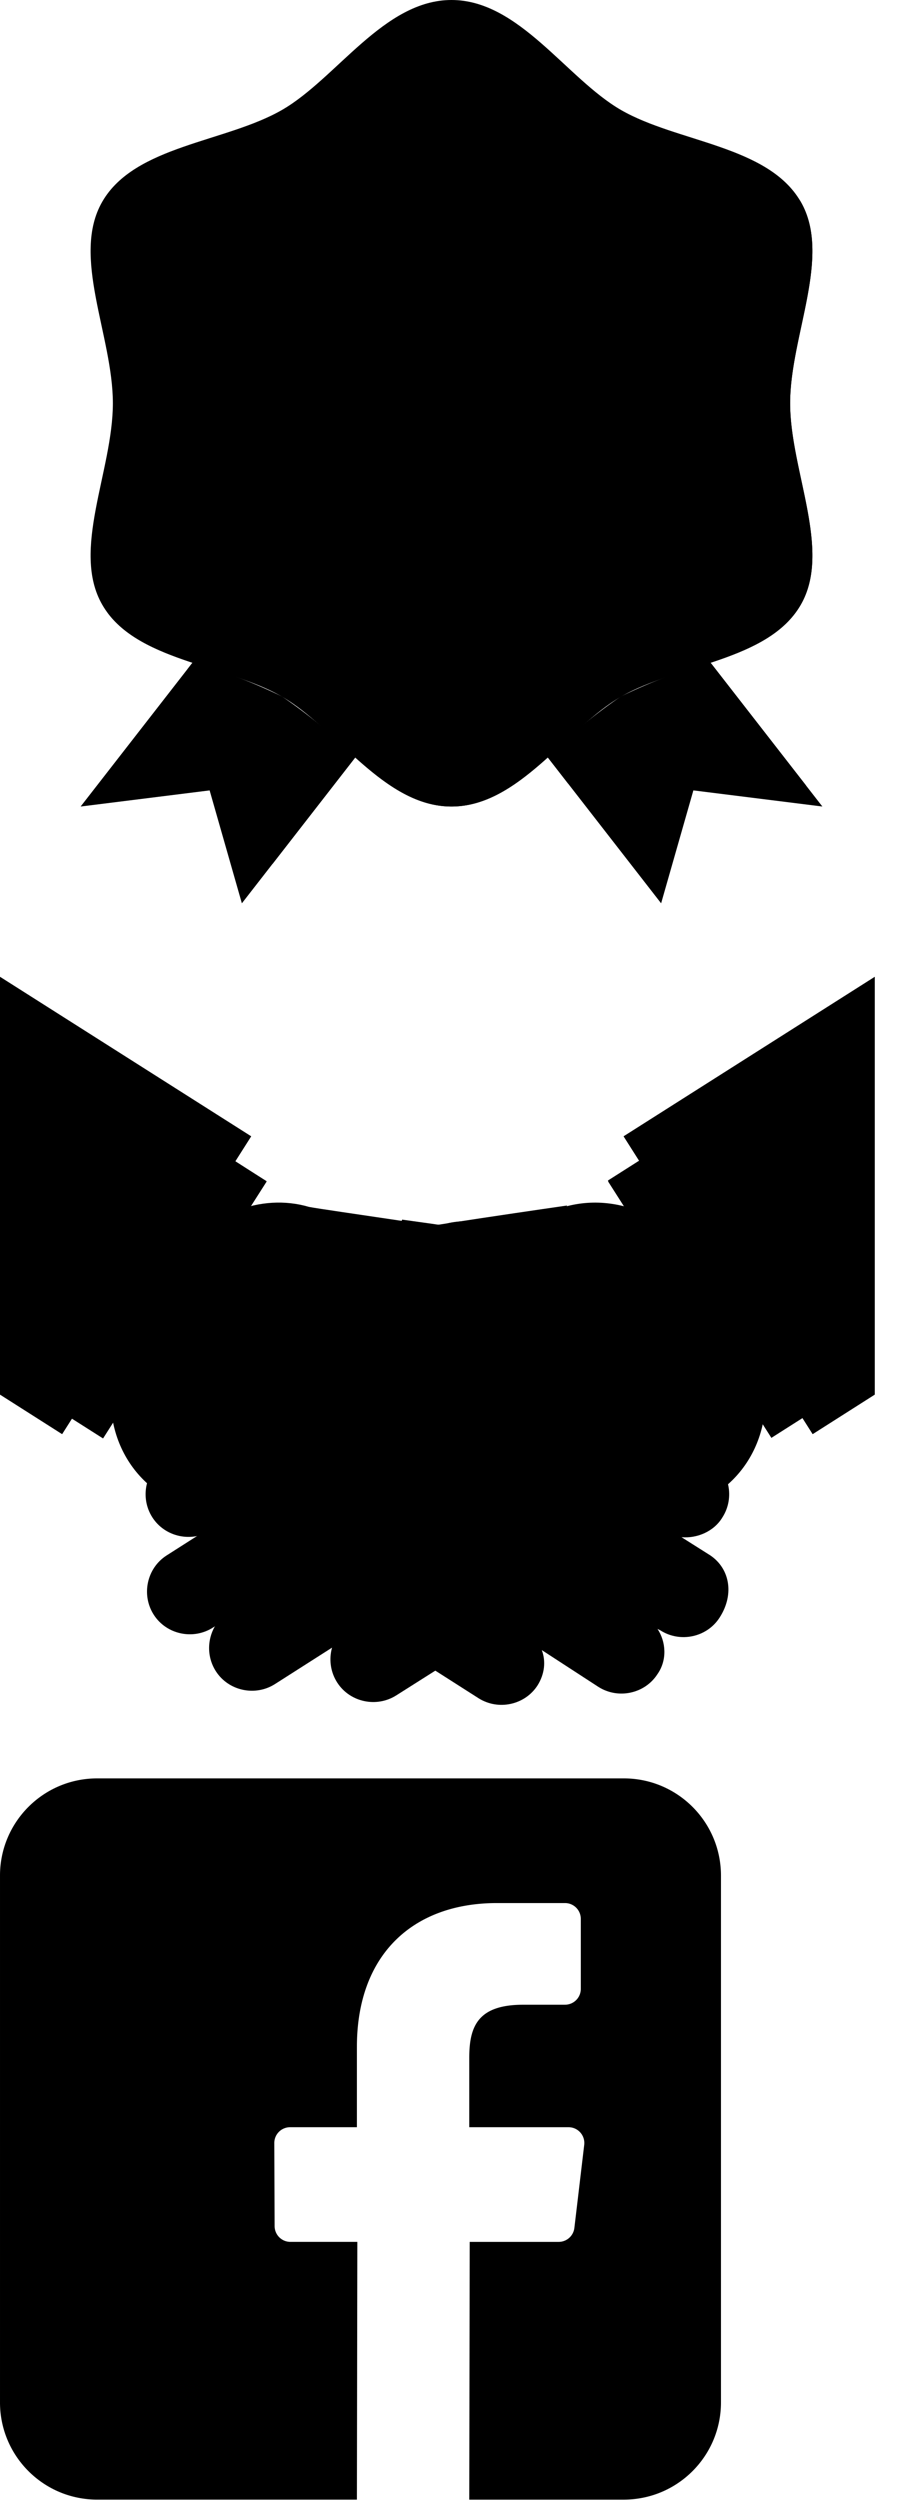 <svg xmlns="http://www.w3.org/2000/svg" xmlns:xlink="http://www.w3.org/1999/xlink" width="512" height="1417" viewBox="0 0 512 1417"><svg viewBox="0 0 512 512" width="512" height="512" id="award" y="0"><path d="M109.093 375.653l-63.378 81.49L118.857 448l18.286 64 64-82.286.293-.375a280.359 280.359 0 0 0-41.435-34.45 282.916 282.916 0 0 0-50.908-19.236zm293.814 0a283.396 283.396 0 0 0-50.907 19.2 279.679 279.679 0 0 0-41.426 34.45L374.857 512l18.286-64 73.143 9.143-63.379-81.49z"></path><path d="M448 228.571c0-38.309 23.872-83.383 5.97-114.286C435.511 82.368 383.909 80.741 352 62.281 321.07 44.352 294.309 0 256 0s-65.07 44.361-96 62.254c-31.918 18.469-83.511 20.114-101.97 52.005C40.128 145.189 64 190.263 64 228.571s-23.872 83.383-5.97 114.286c18.459 31.918 70.062 33.545 101.97 52.005 30.93 17.929 57.691 62.281 96 62.281s65.07-44.361 96-62.254c31.918-18.469 83.511-20.114 101.97-52.005 17.902-30.93-5.97-76.004-5.97-114.313z"></path><circle cx="256" cy="228.571" r="155.429"></circle><path d="M346.715 192h-62.656l-19.365-59.584c-1.573-4.8-6.747-7.406-11.538-5.833a9.134 9.134 0 0 0-5.833 5.833L227.941 192h-62.656c-5.047 0-9.143 4.096-9.143 9.143a9.14 9.14 0 0 0 3.767 7.397l50.688 36.837-19.365 59.593a9.145 9.145 0 1 0 14.071 10.222L256 278.354l50.688 36.827a9.141 9.141 0 0 0 14.071-10.222l-19.365-59.593 50.688-36.837c4.078-2.971 4.974-8.695 2.002-12.773a9.144 9.144 0 0 0-7.369-3.756z"></path><path d="M453.97 114.286c-.393-.686-.914-1.271-1.307-1.92a439.411 439.411 0 0 1-47.634 72.32c24.265 82.286-22.775 168.667-105.061 192.933-54.071 15.936-112.539 1.335-152.768-38.162A441.184 441.184 0 0 1 64 347.43c-.987 0-1.947-.064-2.935-.073C81.609 374.95 129.636 377.336 160 394.9c30.93 17.883 57.691 62.245 96 62.245s65.07-44.361 96-62.254c31.918-18.469 83.511-20.114 101.97-52.005 17.902-30.93-5.97-76.005-5.97-114.313s23.872-83.384 5.97-114.287z"></path><path d="M310.053 271.991l10.715 32.969a9.145 9.145 0 1 1-14.071 10.222l-30.72-22.327a435.98 435.98 0 0 1-128.805 46.629c61.138 60.169 159.47 59.383 219.63-1.755 39.625-40.265 54.263-98.871 38.226-153.042a441.173 441.173 0 0 1-94.975 87.304z"></path><path d="M320.768 304.96l-10.715-32.969a426.423 426.423 0 0 1-34.075 20.864l30.72 22.327a9.141 9.141 0 0 0 14.07-10.222zm67.803 124.754a159.23 159.23 0 0 1 68.489 15.543l-54.153-69.623a283.396 283.396 0 0 0-50.907 19.2 279.679 279.679 0 0 0-41.426 34.45l11.602 14.93a158.957 158.957 0 0 1 66.395-14.5zM160 394.889a283.425 283.425 0 0 0-50.907-19.2l-2.825 3.657a118.581 118.581 0 0 1 49.161 96.082 119.94 119.94 0 0 1-.914 14.263l46.629-59.977.293-.375A280.488 280.488 0 0 0 160 394.889z"></path></svg><svg viewBox="0 0 496 496" width="496" height="496" id="deal" y="512"><path d="M0 41.678v236.8l35.2 22.4 107.2-168.8zM496 45.678v-4l-142.4 90.4 107.2 168.8 35.2-22.4zM404 335.278c30.4-19.2 38.4-60.8 17.6-92.8l-25.6-40c-20.8-32-61.6-42.4-92-23.2l-91.2 57.6c-30.4 19.2-38.4 60.8-17.6 92.8l25.6 40c20.8 32 61.6 42.4 92 23.2l91.2-57.6z"></path><path d="M392.8 342.478c11.2-7.2 14.4-22.4 7.2-33.6-7.2-11.2-22.4-14.4-33.6-7.2l-168 106.4c-11.2 7.2-14.4 22.4-7.2 33.6 7.2 11.2 22.4 14.4 33.6 7.2l168-106.4z"></path><path d="M196 329.678l25.6 40c20.8 32 61.6 42.4 92 23.2l91.2-57.6c30.4-19.2 38.4-60.8 17.6-92.8l-25.6-40"></path><path d="M288.8 303.278c11.2-7.2 14.4-22.4 7.2-33.6-7.2-11.2-22.4-14.4-33.6-7.2l-168 107.2c-11.2 7.2-14.4 22.4-7.2 33.6 7.2 11.2 22.4 14.4 33.6 7.2l168-107.2z"></path><path d="M324 335.278c11.2-7.2 14.4-22.4 7.2-33.6-7.2-11.2-22.4-14.4-33.6-7.2l-168 107.2c-11.2 7.2-14.4 22.4-7.2 33.6 7.2 11.2 22.4 14.4 33.6 7.2l168-107.2zm-36-87.2c11.2-7.2 14.4-22.4 7.2-33.6-7.2-11.2-22.4-14.4-33.6-7.2l-168 107.2c-11.2 7.2-14.4 22.4-7.2 33.6 7.2 11.2 22.4 14.4 33.6 7.2l168-107.2z"></path><path d="M321.6 171.278s-94.4 13.6-102.4 16c-7.2 2.4-29.6 56.8-4 63.2 26.4 6.4 68-27.2 68-27.2l38.4-52zM344.667 157.14l24.981-15.885 92.73 145.834-24.981 15.884z"></path><path d="M369.6 141.678l-24.8 16 92.8 145.6"></path><path d="M496 41.678l-142.4 90.4 107.2 168.8M401.6 368.878l-15.2-9.6c8.8.8 18.4-3.2 23.2-11.2 7.2-11.2 4-26.4-7.2-33.6l-112-71.2c8-16.8-8-52.8-13.6-55.2-7.2-2.4-93.6-14.4-101.6-16-27.2-8-58.4 4-75.2 30.4l-25.6 40c-20.8 32-12.8 73.6 17.6 92.8l7.2 4.8c.8.8 2.4 2.4 4 3.2l168 107.2c11.2 7.2 26.4 4 33.6-7.2 4-6.4 4.8-13.6 2.4-20l32 20.8c11.2 7.2 26.4 4 33.6-7.2 5.6-8 4.8-18.4 0-25.6l1.6.8c11.2 7.2 26.4 4 33.6-7.2 8.8-13.6 5.6-28.8-6.4-36z"></path><path d="M279.2 440.878c-4.8-3.2-6.4-8.8-3.2-13.6l3.2-5.6c3.2-4.8 8.8-6.4 13.6-3.2 4.8 3.2 6.4 8.8 3.2 13.6l-3.2 5.6c-2.4 4.8-8.8 6.4-13.6 3.2zm104-39.2c-4.8-3.2-6.4-8.8-3.2-13.6l3.2-5.6c3.2-4.8 8.8-6.4 13.6-3.2 4.8 3.2 6.4 8.8 3.2 13.6l-3.2 5.6c-2.4 4.8-8.8 6.4-13.6 3.2zm-35.2 32c-4.8-3.2-6.4-8.8-3.2-13.6l3.2-5.6c3.2-4.8 8.8-6.4 13.6-3.2 4.8 3.2 6.4 8.8 3.2 13.6l-3.2 5.6c-3.2 4.8-8.8 6.4-13.6 3.2zm36-86.4c-4.8-3.2-6.4-8.8-3.2-13.6l3.2-5.6c3.2-4.8 8.8-6.4 13.6-3.2 4.8 3.2 6.4 8.8 3.2 13.6l-2.4 5.6c-3.2 4.8-9.6 5.6-14.4 3.2zM58.422 303.318l-24.98-15.88 92.708-145.826 24.98 15.88z"></path><path d="M126.4 141.678l24.8 16-92.8 145.6"></path><path d="M0 41.678l142.4 90.4-107.2 168.8"></path><path d="M56 195.278c-4.8 8-15.2 9.6-22.4 4.8-8-4.8-9.6-15.2-4.8-22.4 4.8-8 15.2-9.6 22.4-4.8 7.2 4.8 9.6 15.2 4.8 22.4zM402.4 313.678l-112-71.2c8-16.8-8-52.8-13.6-55.2-3.2-1.6-25.6-4.8-48.8-8l-25.6 80 210.4 67.2c-1.6-4.8-4.8-9.6-10.4-12.8z"></path><path d="M296 192.878c7.2 12 10.4 43.2.8 48.8l-80.8 17.6c-9.6 5.6-22.4 0-29.6-11.2-7.2-12-4.8-25.6 4.8-31.2l57.6-33.6c9.6-5.6 39.2-4 46.4 7.2l.8 2.4z"></path></svg><svg viewBox="0 0 408.788 408.788" width="408.788" height="408.788" id="facebook" y="1008"><path d="M353.701 0H55.087C24.665 0 .002 24.662.002 55.085v298.616c0 30.423 24.662 55.085 55.085 55.085h147.275l.251-146.078h-37.951a8.954 8.954 0 0 1-8.954-8.92l-.182-47.087a8.955 8.955 0 0 1 8.955-8.989h37.882v-45.498c0-52.8 32.247-81.55 79.348-81.55h38.65a8.955 8.955 0 0 1 8.955 8.955v39.704a8.955 8.955 0 0 1-8.95 8.955l-23.719.011c-25.615 0-30.575 12.172-30.575 30.035v39.389h56.285c5.363 0 9.524 4.683 8.892 10.009l-5.581 47.087a8.955 8.955 0 0 1-8.892 7.901h-50.453l-.251 146.078h87.631c30.422 0 55.084-24.662 55.084-55.084V55.085C408.786 24.662 384.124 0 353.701 0z"></path></svg></svg>